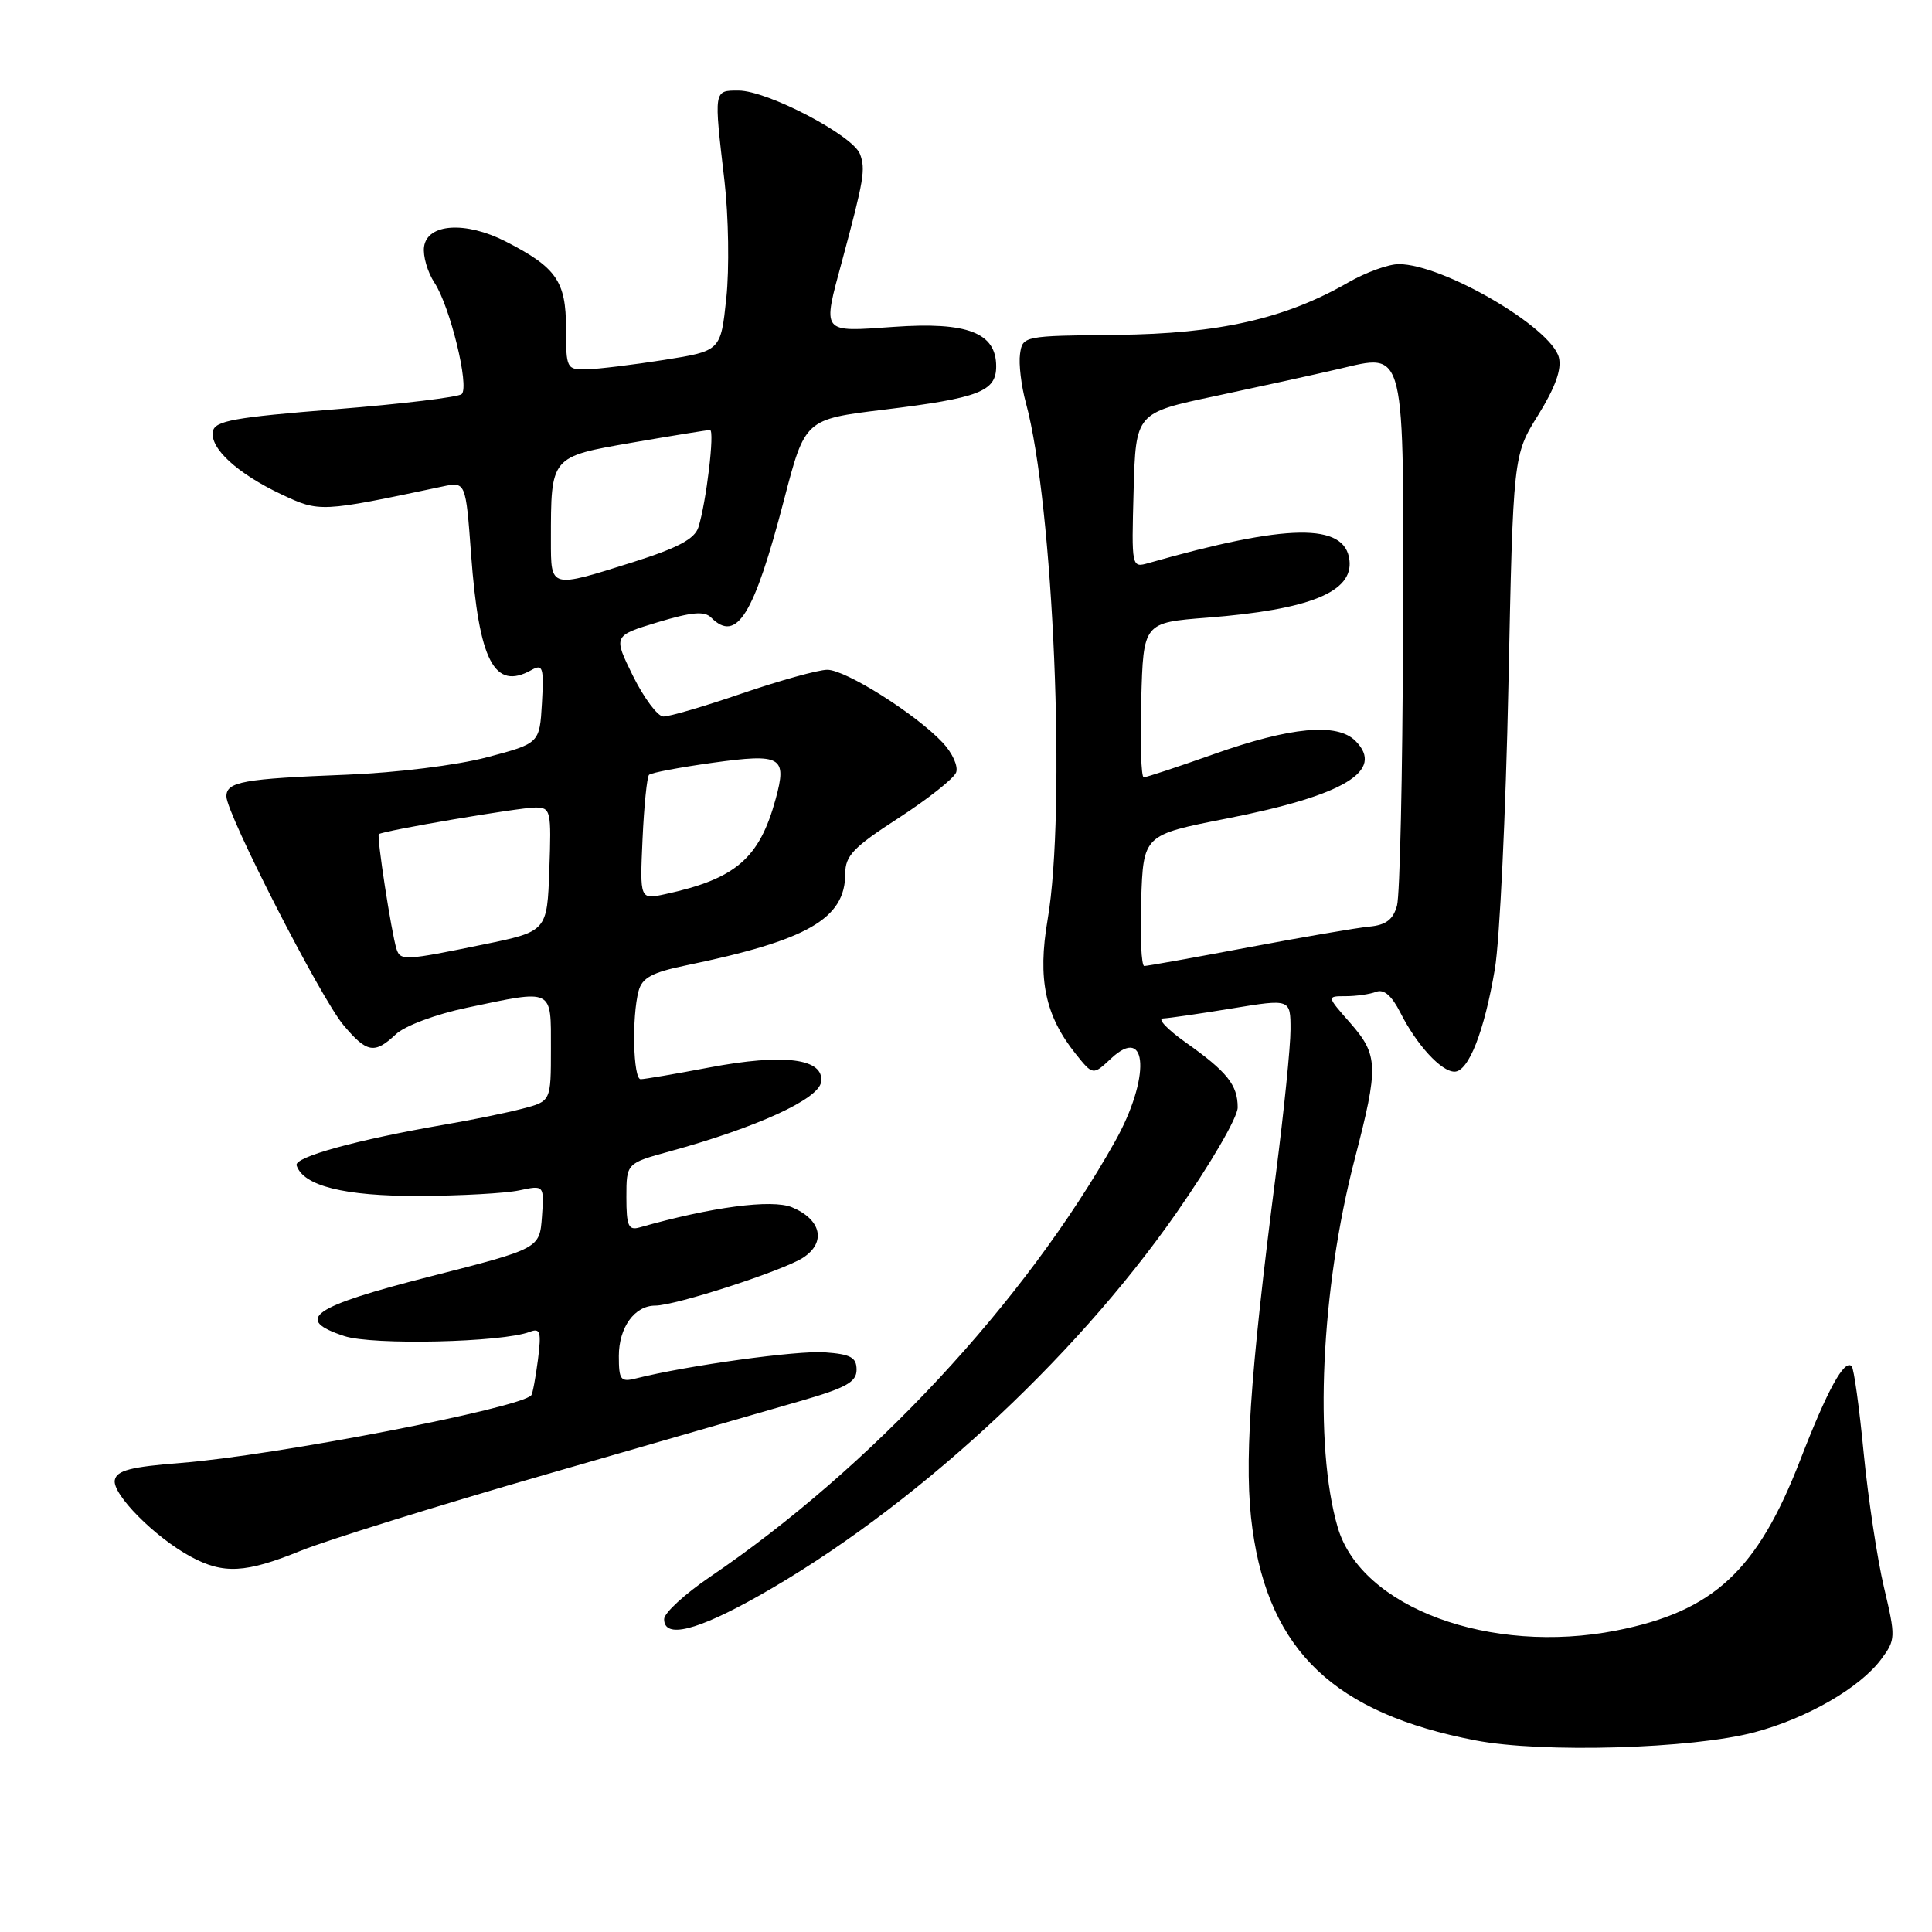 <?xml version="1.0" encoding="UTF-8" standalone="no"?>
<!DOCTYPE svg PUBLIC "-//W3C//DTD SVG 1.1//EN" "http://www.w3.org/Graphics/SVG/1.1/DTD/svg11.dtd" >
<svg xmlns="http://www.w3.org/2000/svg" xmlns:xlink="http://www.w3.org/1999/xlink" version="1.1" viewBox="0 0 256 256">
 <g >
 <path fill="currentColor"
d=" M 232.50 229.53 C 239.47 227.67 246.47 223.63 249.28 219.84 C 251.19 217.27 251.20 216.94 249.64 210.34 C 248.75 206.58 247.54 198.56 246.95 192.53 C 246.37 186.49 245.65 181.32 245.36 181.03 C 244.39 180.06 242.15 184.15 238.55 193.44 C 232.86 208.13 227.06 213.51 214.18 216.05 C 197.46 219.33 180.38 213.02 177.26 202.40 C 174.08 191.57 175.03 170.79 179.51 153.57 C 182.70 141.29 182.65 139.81 178.90 135.53 C 175.79 132.00 175.79 132.00 178.31 132.00 C 179.70 132.00 181.52 131.74 182.35 131.42 C 183.37 131.03 184.41 131.92 185.55 134.17 C 187.71 138.45 190.97 142.00 192.73 142.00 C 194.59 142.00 196.68 136.68 198.08 128.38 C 198.72 124.59 199.52 107.73 199.87 90.91 C 200.50 60.32 200.50 60.32 203.82 54.99 C 206.08 51.34 206.95 48.93 206.56 47.37 C 205.55 43.38 191.19 35.00 185.35 35.00 C 183.98 35.00 180.98 36.09 178.68 37.41 C 170.32 42.23 161.53 44.23 148.00 44.37 C 135.61 44.50 135.50 44.52 135.16 46.90 C 134.97 48.22 135.32 51.14 135.94 53.40 C 139.60 66.88 141.30 107.37 138.81 121.89 C 137.47 129.74 138.48 134.57 142.53 139.64 C 144.82 142.50 144.82 142.50 147.24 140.24 C 152.12 135.67 152.45 142.88 147.74 151.26 C 135.77 172.57 115.37 194.49 94.04 208.97 C 90.72 211.23 88.00 213.73 88.00 214.54 C 88.00 217.17 92.32 216.10 100.60 211.42 C 120.68 200.08 142.12 180.43 155.83 160.79 C 160.42 154.21 164.00 148.06 164.00 146.74 C 164.00 143.76 162.60 142.01 157.10 138.12 C 154.68 136.40 153.33 134.98 154.10 134.95 C 154.87 134.92 158.99 134.32 163.25 133.62 C 171.00 132.35 171.00 132.35 171.00 136.43 C 171.00 138.67 170.13 147.25 169.07 155.50 C 165.57 182.70 164.80 194.35 165.96 202.63 C 168.20 218.81 176.87 227.02 195.50 230.61 C 204.32 232.31 224.26 231.73 232.50 229.53 Z  M 39.88 205.47 C 43.31 204.08 57.90 199.54 72.31 195.38 C 86.71 191.23 101.88 186.85 106.00 185.66 C 112.11 183.90 113.50 183.13 113.50 181.50 C 113.50 179.86 112.73 179.44 109.27 179.19 C 105.61 178.93 91.10 180.93 84.26 182.65 C 82.23 183.16 82.00 182.85 82.00 179.68 C 82.00 175.89 84.09 173.00 86.82 173.00 C 89.50 173.00 103.80 168.36 106.43 166.64 C 109.51 164.62 108.83 161.59 104.94 159.97 C 102.27 158.87 94.27 159.93 84.75 162.64 C 83.27 163.06 83.00 162.44 83.00 158.64 C 83.00 154.14 83.00 154.14 88.75 152.56 C 100.29 149.39 108.48 145.64 108.80 143.37 C 109.25 140.25 103.89 139.56 93.91 141.46 C 89.44 142.31 85.38 143.00 84.89 143.00 C 83.90 143.00 83.70 134.71 84.62 131.30 C 85.08 129.57 86.40 128.85 90.85 127.93 C 107.04 124.59 112.00 121.73 112.00 115.76 C 112.00 113.39 113.08 112.26 119.07 108.39 C 122.95 105.87 126.38 103.16 126.69 102.36 C 127.00 101.55 126.20 99.77 124.91 98.40 C 121.35 94.61 112.06 88.75 109.62 88.75 C 108.44 88.75 103.37 90.16 98.36 91.87 C 93.36 93.59 88.64 94.97 87.88 94.94 C 87.12 94.90 85.32 92.48 83.87 89.56 C 81.25 84.24 81.25 84.24 87.15 82.45 C 91.66 81.09 93.34 80.94 94.23 81.83 C 97.62 85.22 99.90 81.53 103.89 66.22 C 106.67 55.56 106.67 55.56 117.09 54.29 C 129.76 52.74 132.00 51.87 132.00 48.54 C 132.00 44.09 128.19 42.62 118.45 43.31 C 108.71 43.99 108.95 44.31 111.61 34.46 C 114.47 23.83 114.71 22.44 113.96 20.43 C 113.05 17.95 101.69 12.00 97.86 12.00 C 94.55 12.00 94.58 11.84 96.00 24.00 C 96.54 28.68 96.65 35.65 96.24 39.50 C 95.50 46.50 95.50 46.50 88.00 47.69 C 83.88 48.34 79.26 48.90 77.75 48.94 C 75.08 49.00 75.00 48.85 75.00 43.50 C 75.00 37.26 73.72 35.43 66.97 31.98 C 61.68 29.29 56.63 29.62 56.19 32.69 C 56.02 33.90 56.64 36.05 57.58 37.48 C 59.64 40.63 62.22 51.18 61.18 52.22 C 60.78 52.62 53.26 53.53 44.48 54.23 C 31.04 55.30 28.47 55.76 28.21 57.16 C 27.78 59.38 31.44 62.74 37.28 65.50 C 42.36 67.89 42.43 67.89 58.61 64.47 C 61.71 63.81 61.71 63.81 62.42 73.43 C 63.46 87.61 65.50 91.54 70.41 88.79 C 71.93 87.94 72.08 88.40 71.81 93.17 C 71.50 98.50 71.50 98.50 64.50 100.35 C 60.52 101.40 52.54 102.39 46.00 102.65 C 32.19 103.19 30.00 103.58 30.00 105.53 C 30.00 107.83 42.50 132.26 45.51 135.83 C 48.62 139.53 49.63 139.70 52.47 137.03 C 53.64 135.93 57.75 134.39 61.85 133.53 C 73.43 131.09 73.00 130.88 73.00 138.96 C 73.00 145.92 73.00 145.92 69.25 146.90 C 67.19 147.44 62.58 148.39 59.00 149.00 C 47.25 151.03 38.94 153.32 39.30 154.42 C 40.18 157.14 45.64 158.50 55.50 158.47 C 61.00 158.45 66.99 158.12 68.81 157.73 C 72.11 157.03 72.11 157.03 71.81 161.23 C 71.50 165.44 71.50 165.44 57.00 169.14 C 41.28 173.15 38.88 174.82 45.63 177.04 C 49.35 178.27 66.55 177.88 70.19 176.48 C 71.60 175.94 71.75 176.45 71.28 180.18 C 70.97 182.55 70.58 184.67 70.40 184.88 C 68.93 186.59 36.41 192.87 24.01 193.84 C 17.32 194.36 15.46 194.84 15.21 196.12 C 14.86 197.98 20.49 203.67 25.25 206.25 C 29.60 208.61 32.53 208.46 39.88 205.47 Z  M 151.21 119.31 C 151.50 110.63 151.50 110.63 162.50 108.47 C 178.14 105.40 183.56 102.13 179.60 98.17 C 177.17 95.74 171.00 96.32 160.83 99.93 C 156.06 101.62 151.88 103.00 151.55 103.00 C 151.21 103.00 151.06 98.39 151.22 92.75 C 151.50 82.50 151.50 82.50 160.00 81.84 C 173.53 80.78 179.31 78.45 178.81 74.22 C 178.23 69.25 170.62 69.36 152.21 74.60 C 149.93 75.25 149.93 75.25 150.21 64.98 C 150.50 54.71 150.50 54.71 161.00 52.49 C 166.78 51.26 174.13 49.65 177.35 48.90 C 186.36 46.81 186.02 45.38 185.90 84.44 C 185.85 102.62 185.49 118.62 185.11 120.00 C 184.60 121.85 183.65 122.57 181.46 122.78 C 179.83 122.93 172.61 124.17 165.41 125.53 C 158.21 126.89 152.00 128.00 151.62 128.00 C 151.24 128.00 151.05 124.09 151.21 119.31 Z  M 52.54 125.75 C 51.86 123.59 49.89 110.78 50.20 110.53 C 50.77 110.07 68.80 107.00 70.93 107.00 C 72.98 107.00 73.07 107.39 72.79 115.21 C 72.50 123.42 72.50 123.42 64.00 125.16 C 53.64 127.29 53.04 127.32 52.54 125.75 Z  M 85.14 111.18 C 85.34 106.77 85.73 102.94 86.00 102.67 C 86.28 102.39 90.07 101.68 94.43 101.07 C 103.54 99.81 104.32 100.25 102.78 105.87 C 100.63 113.75 97.48 116.46 88.14 118.48 C 84.78 119.21 84.78 119.21 85.14 111.18 Z  M 73.00 71.62 C 73.00 60.42 72.90 60.54 83.84 58.64 C 89.15 57.72 93.76 56.98 94.08 56.98 C 94.73 57.00 93.58 66.60 92.54 69.87 C 92.05 71.41 89.82 72.60 83.89 74.48 C 72.86 77.96 73.00 78.00 73.00 71.62 Z "/>
</g>
</svg>